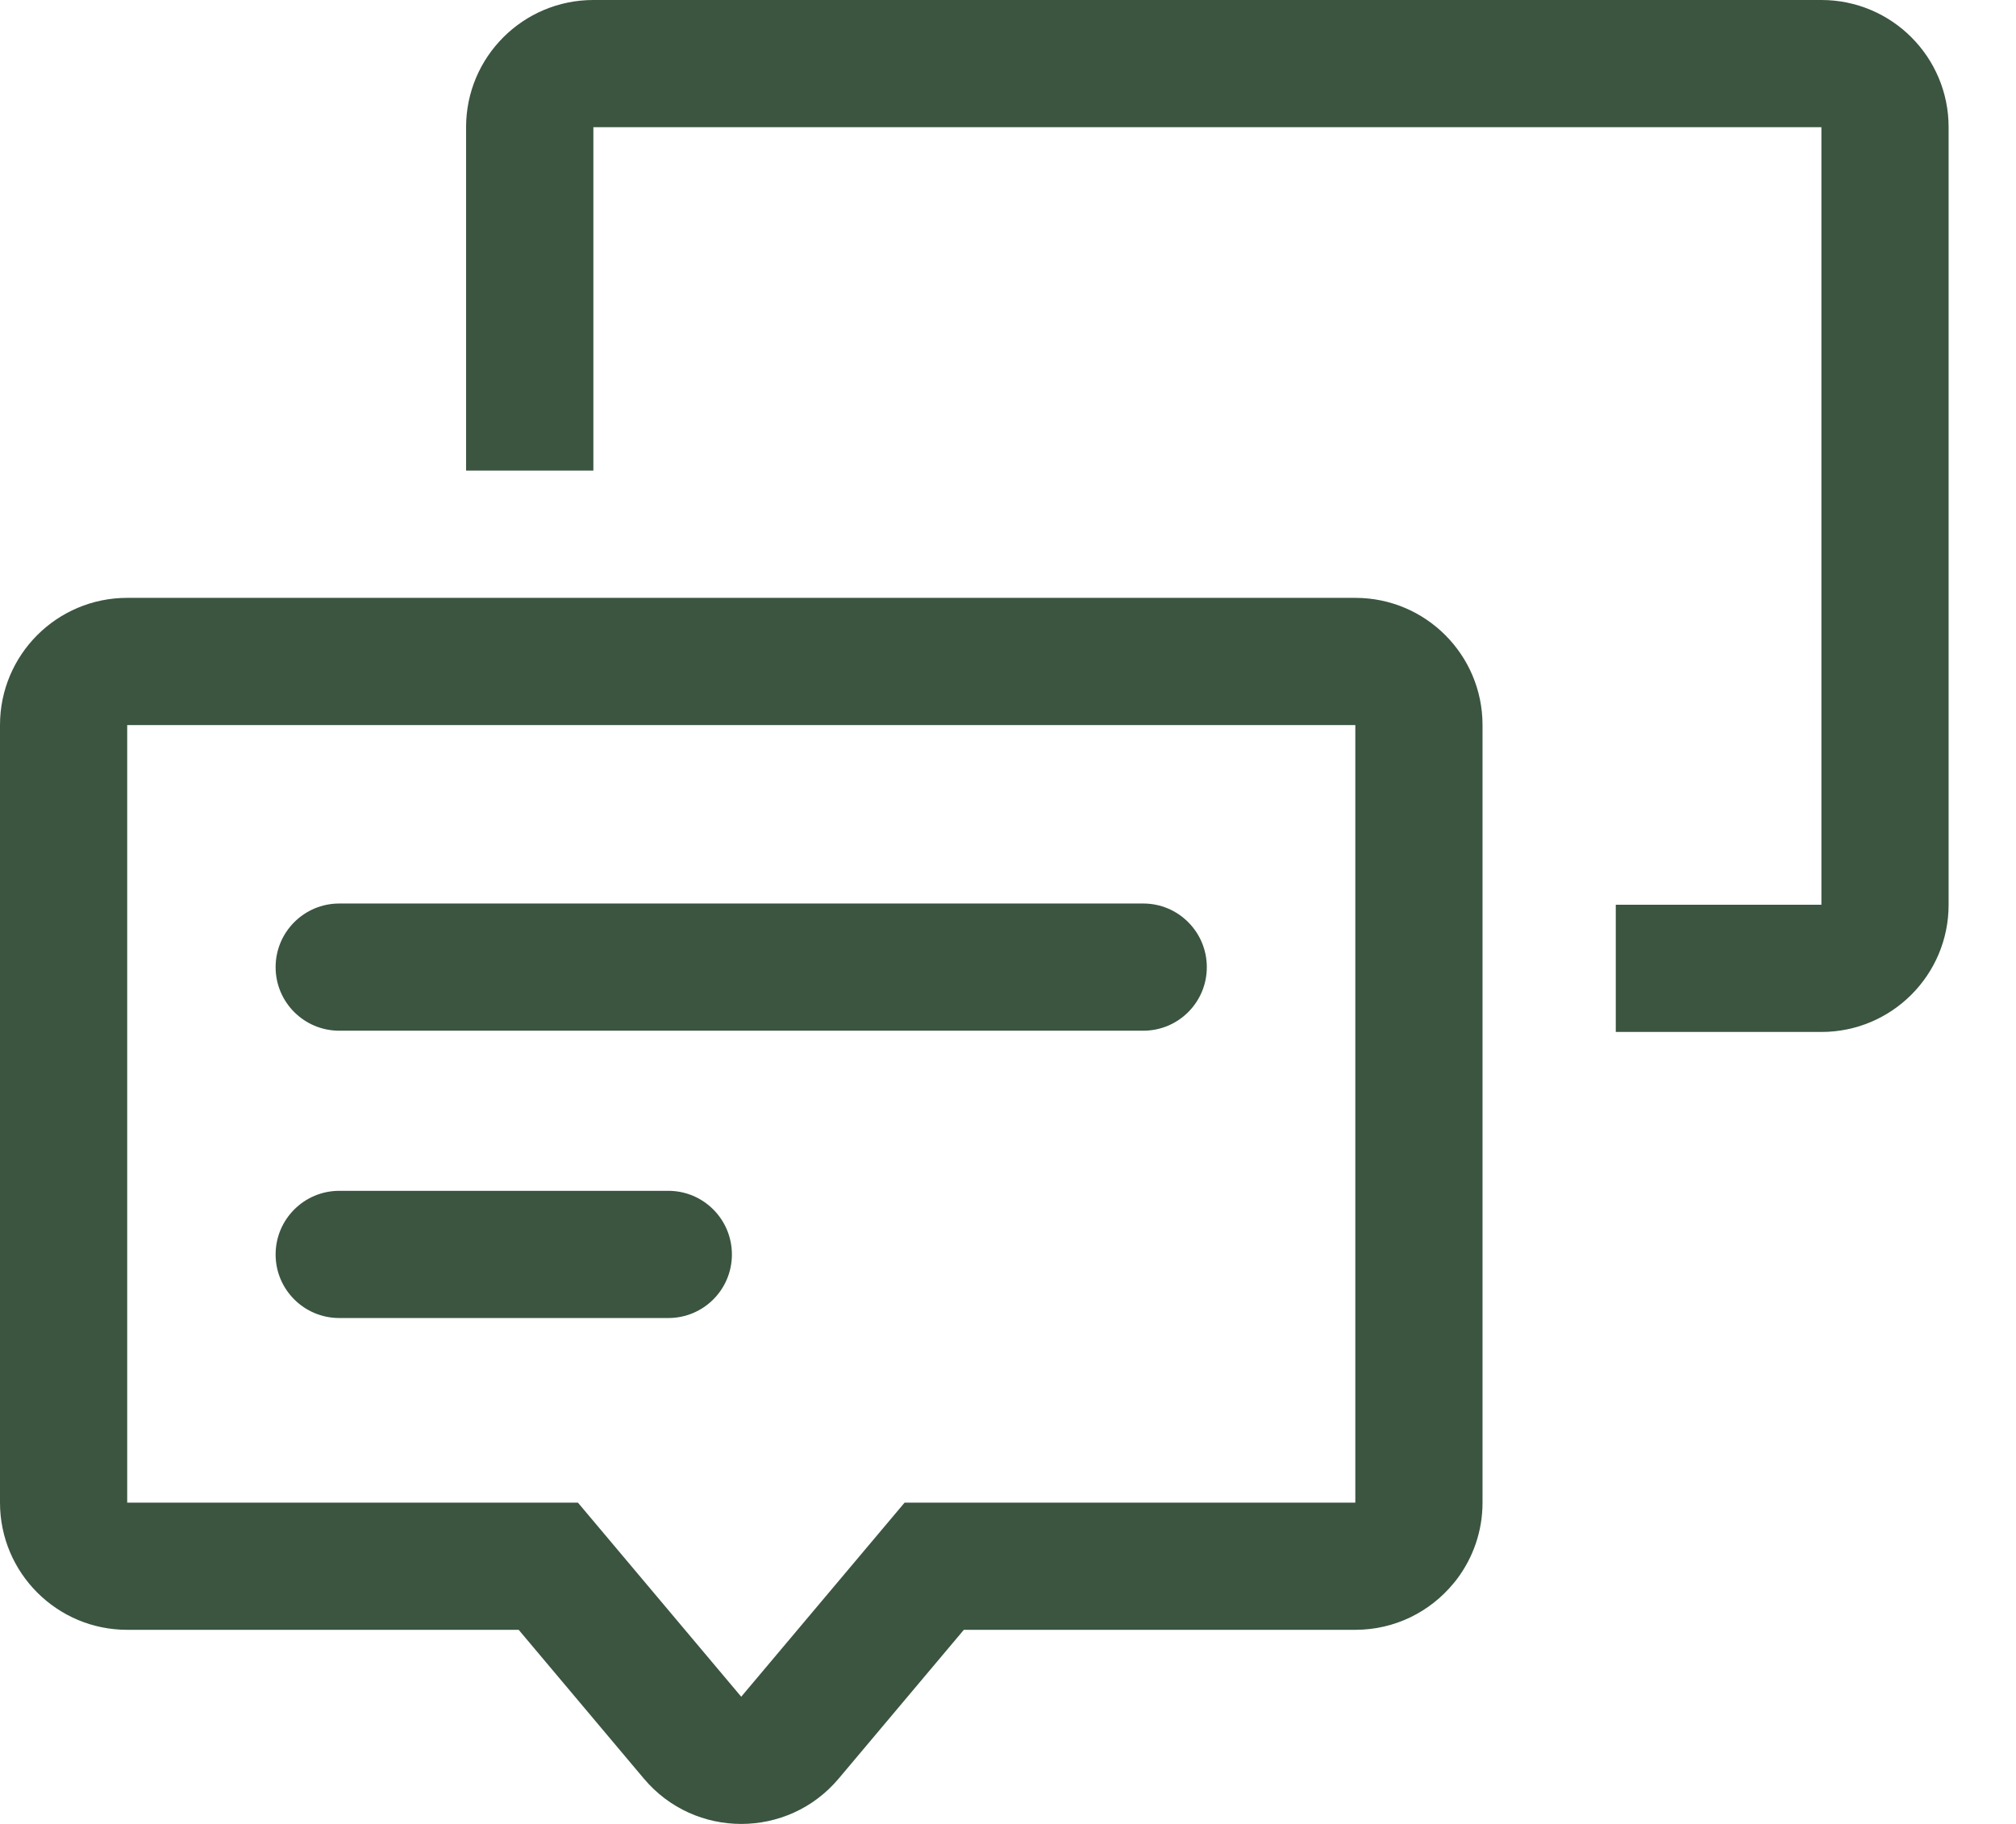 <svg width="21" height="19" viewBox="0 0 21 19" fill="none" xmlns="http://www.w3.org/2000/svg">
<path d="M18.973 0H6.181C5.449 0 4.855 0.593 4.855 1.325V4.902H6.181V1.325H18.973V9.425H16.831V10.75H18.973C19.705 10.75 20.298 10.157 20.298 9.425V1.325C20.298 0.593 19.705 0 18.973 0Z" fill="#3B5540"/>
<path d="M14.118 6.228H1.325C0.593 6.228 0 6.821 0 7.553V15.653C0 16.384 0.593 16.978 1.325 16.978H5.403L6.707 18.528C7.237 19.158 8.207 19.157 8.736 18.528L10.04 16.978H14.118C14.53 16.978 14.897 16.79 15.14 16.495C15.154 16.479 15.167 16.462 15.18 16.445C15.345 16.224 15.443 15.95 15.443 15.653V7.553C15.443 6.821 14.85 6.228 14.118 6.228ZM14.118 15.653H9.423L7.721 17.675L6.02 15.653H1.325V7.553H14.118V15.653Z" fill="#3B5540"/>
<path d="M3.534 10.737H11.909C12.275 10.737 12.571 10.441 12.571 10.075C12.571 9.709 12.275 9.412 11.909 9.412H3.534C3.168 9.412 2.871 9.709 2.871 10.075C2.871 10.441 3.168 10.737 3.534 10.737Z" fill="#3B5540"/>
<path d="M3.534 13.73H6.962C7.328 13.73 7.624 13.434 7.624 13.068C7.624 12.702 7.328 12.405 6.962 12.405H3.534C3.168 12.405 2.871 12.702 2.871 13.068C2.871 13.434 3.168 13.73 3.534 13.73Z" fill="#3B5540"/>
</svg>
